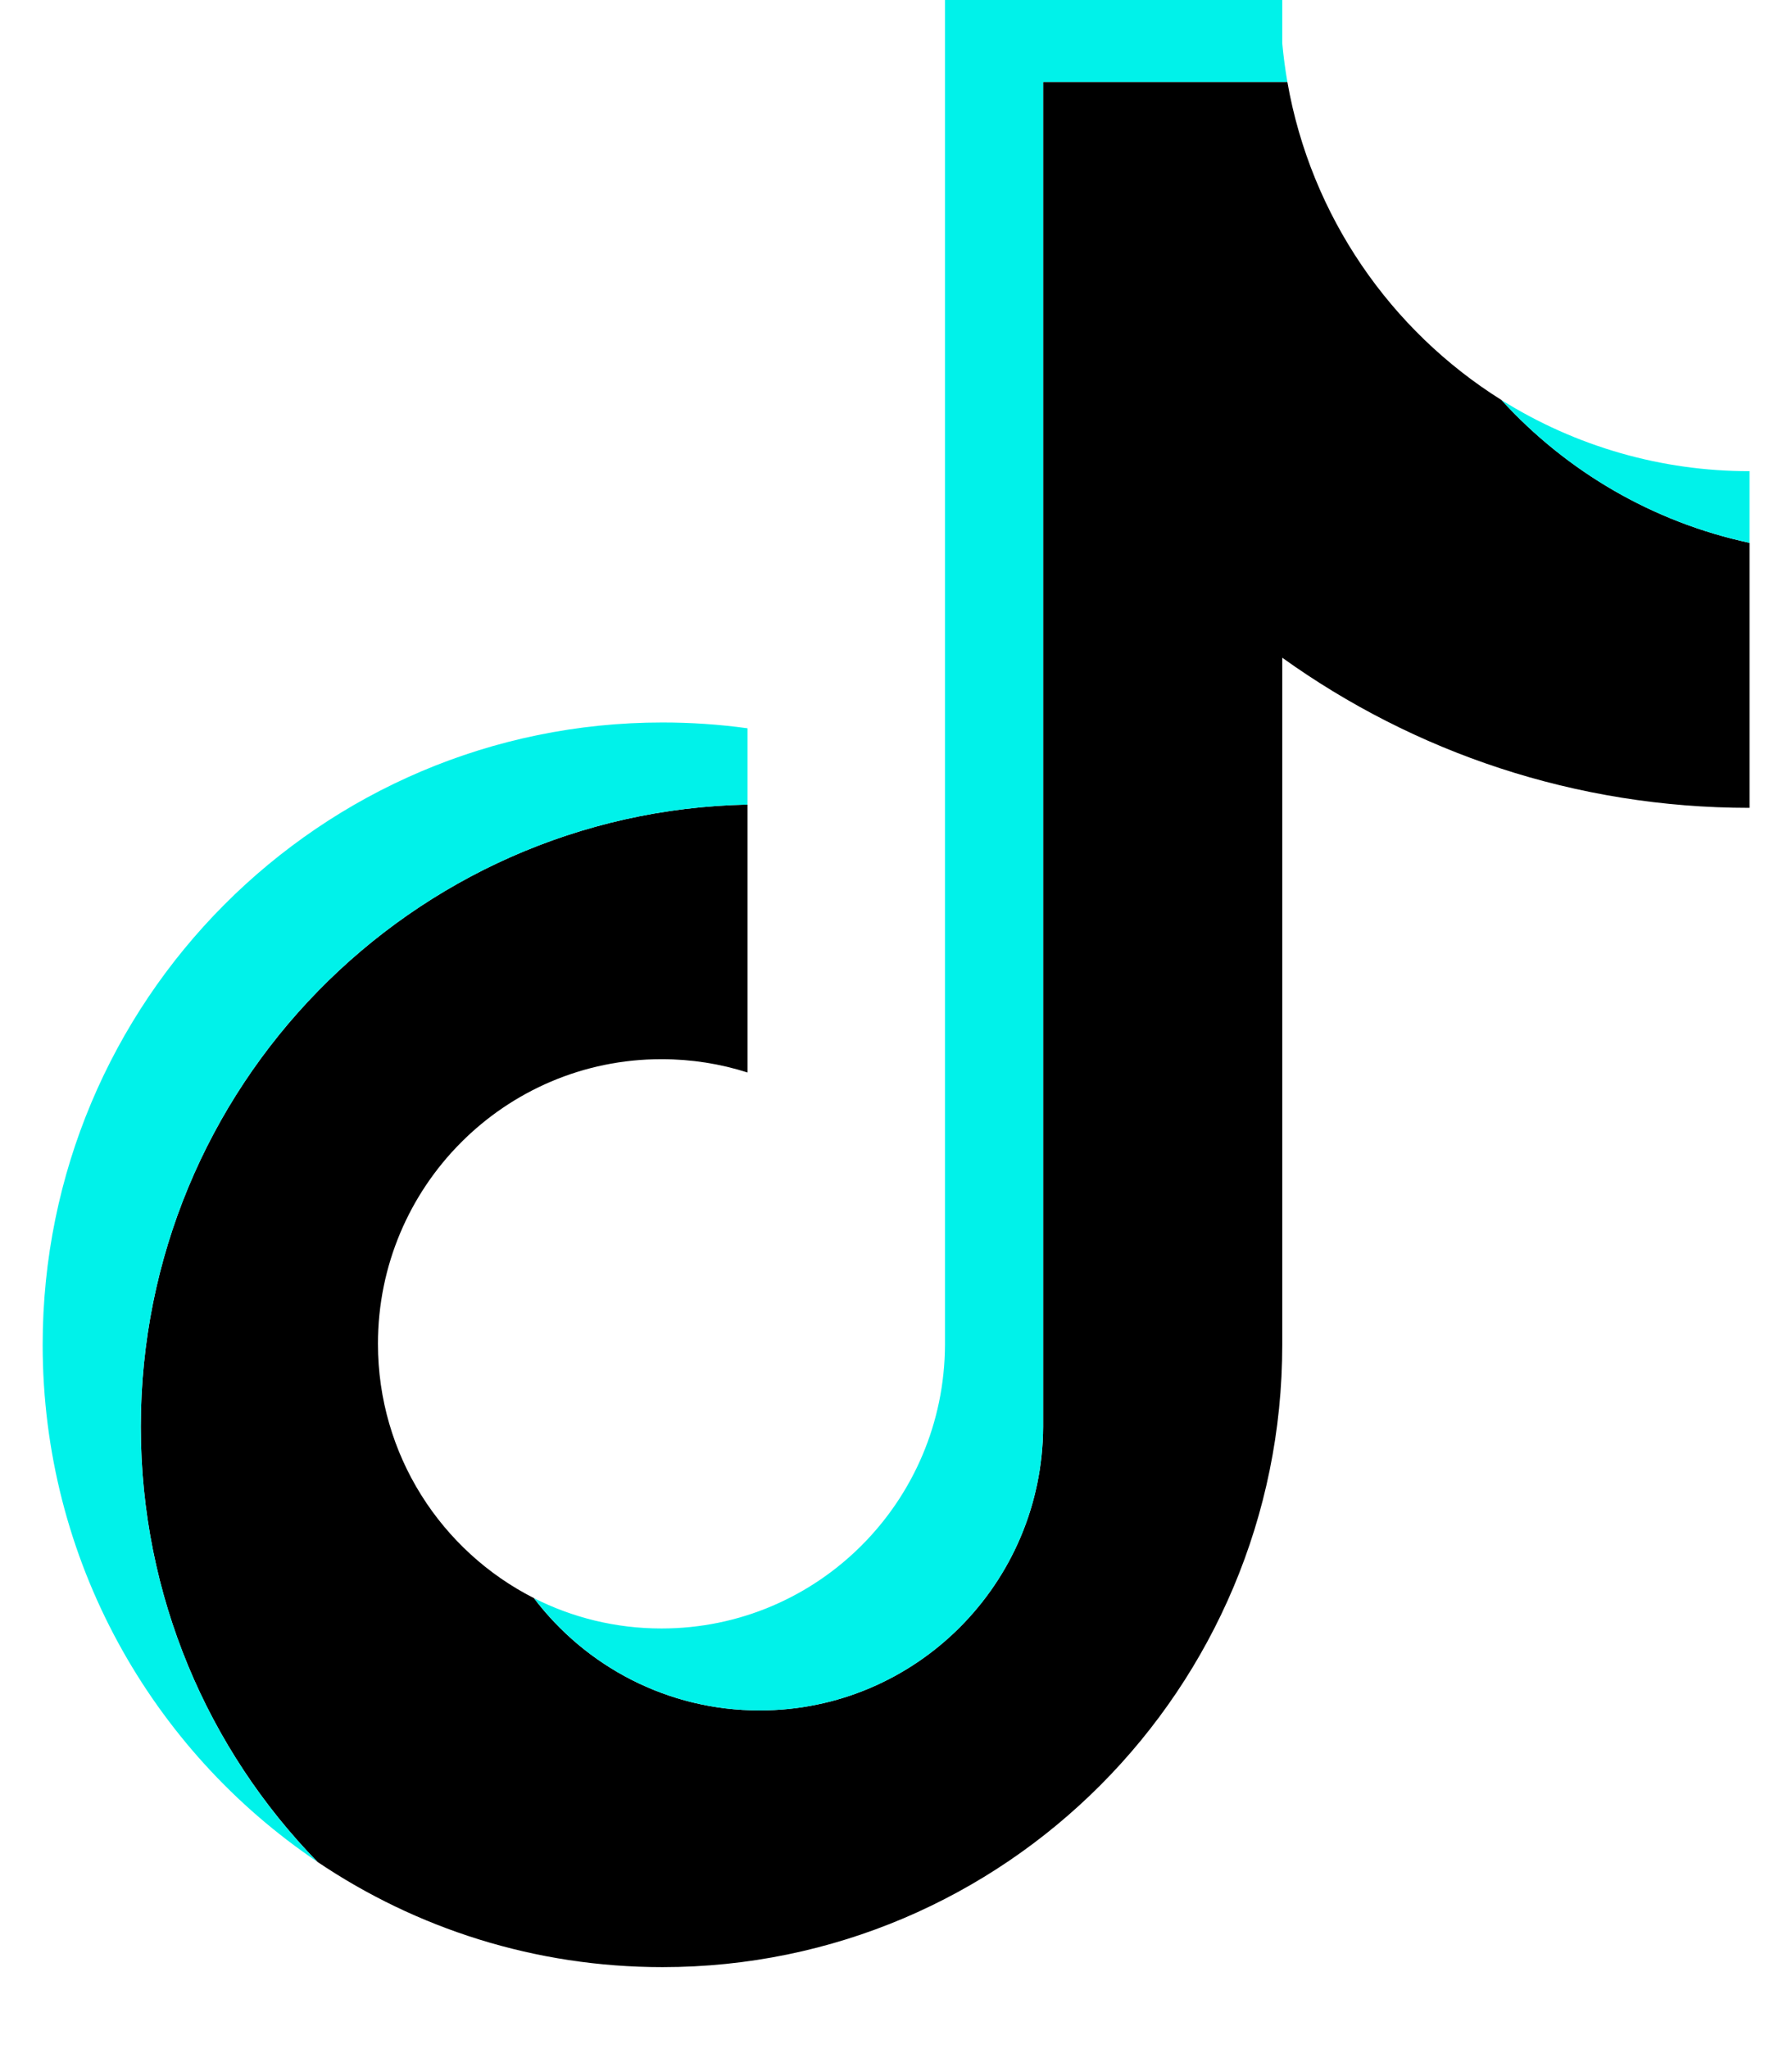 <svg width="42" height="48" viewBox="0 0 42 48" fill="none" xmlns="http://www.w3.org/2000/svg" xmlns:xlink="http://www.w3.org/1999/xlink">
<path d="M30.053,15.407C33.14,17.621 36.921,18.924 41.005,18.924L41.005,12.716C38.726,12.228 36.708,11.033 35.19,9.37C32.593,7.744 30.722,5.06 30.173,1.92L24.448,1.92L24.448,33.421C24.435,37.094 21.465,40.067 17.803,40.067C15.645,40.067 13.728,39.035 12.514,37.436C10.345,36.337 8.858,34.083 8.858,31.479C8.858,27.796 11.833,24.811 15.503,24.811C16.206,24.811 16.884,24.92 17.52,25.123L17.52,18.847C9.638,19.01 3.3,25.473 3.3,33.421C3.3,37.389 4.878,40.986 7.44,43.614C9.751,45.172 12.534,46.08 15.527,46.08C23.549,46.08 30.053,39.553 30.053,31.502L30.053,15.407L30.053,15.407Z" fill="#000000"/>
<path d="M41.005,12.716L41.005,11.037C38.95,11.04 36.934,10.462 35.19,9.37C36.734,11.066 38.767,12.236 41.005,12.716ZM30.173,1.92C30.121,1.62 30.081,1.318 30.053,1.014L30.053,0L22.148,0L22.148,31.502C22.135,35.174 19.166,38.147 15.503,38.147C14.428,38.147 13.413,37.891 12.514,37.436C13.728,39.035 15.645,40.067 17.803,40.067C21.465,40.067 24.435,37.094 24.448,33.421L24.448,1.92L30.173,1.92ZM17.52,18.847L17.52,17.06C16.86,16.969 16.194,16.924 15.527,16.924C7.504,16.924 1,23.451 1,31.502C1,36.549 3.556,40.997 7.44,43.614C4.878,40.986 3.3,37.389 3.3,33.421C3.3,25.473 9.638,19.01 17.52,18.847Z" fill="#00F2EA"/>
</svg>

